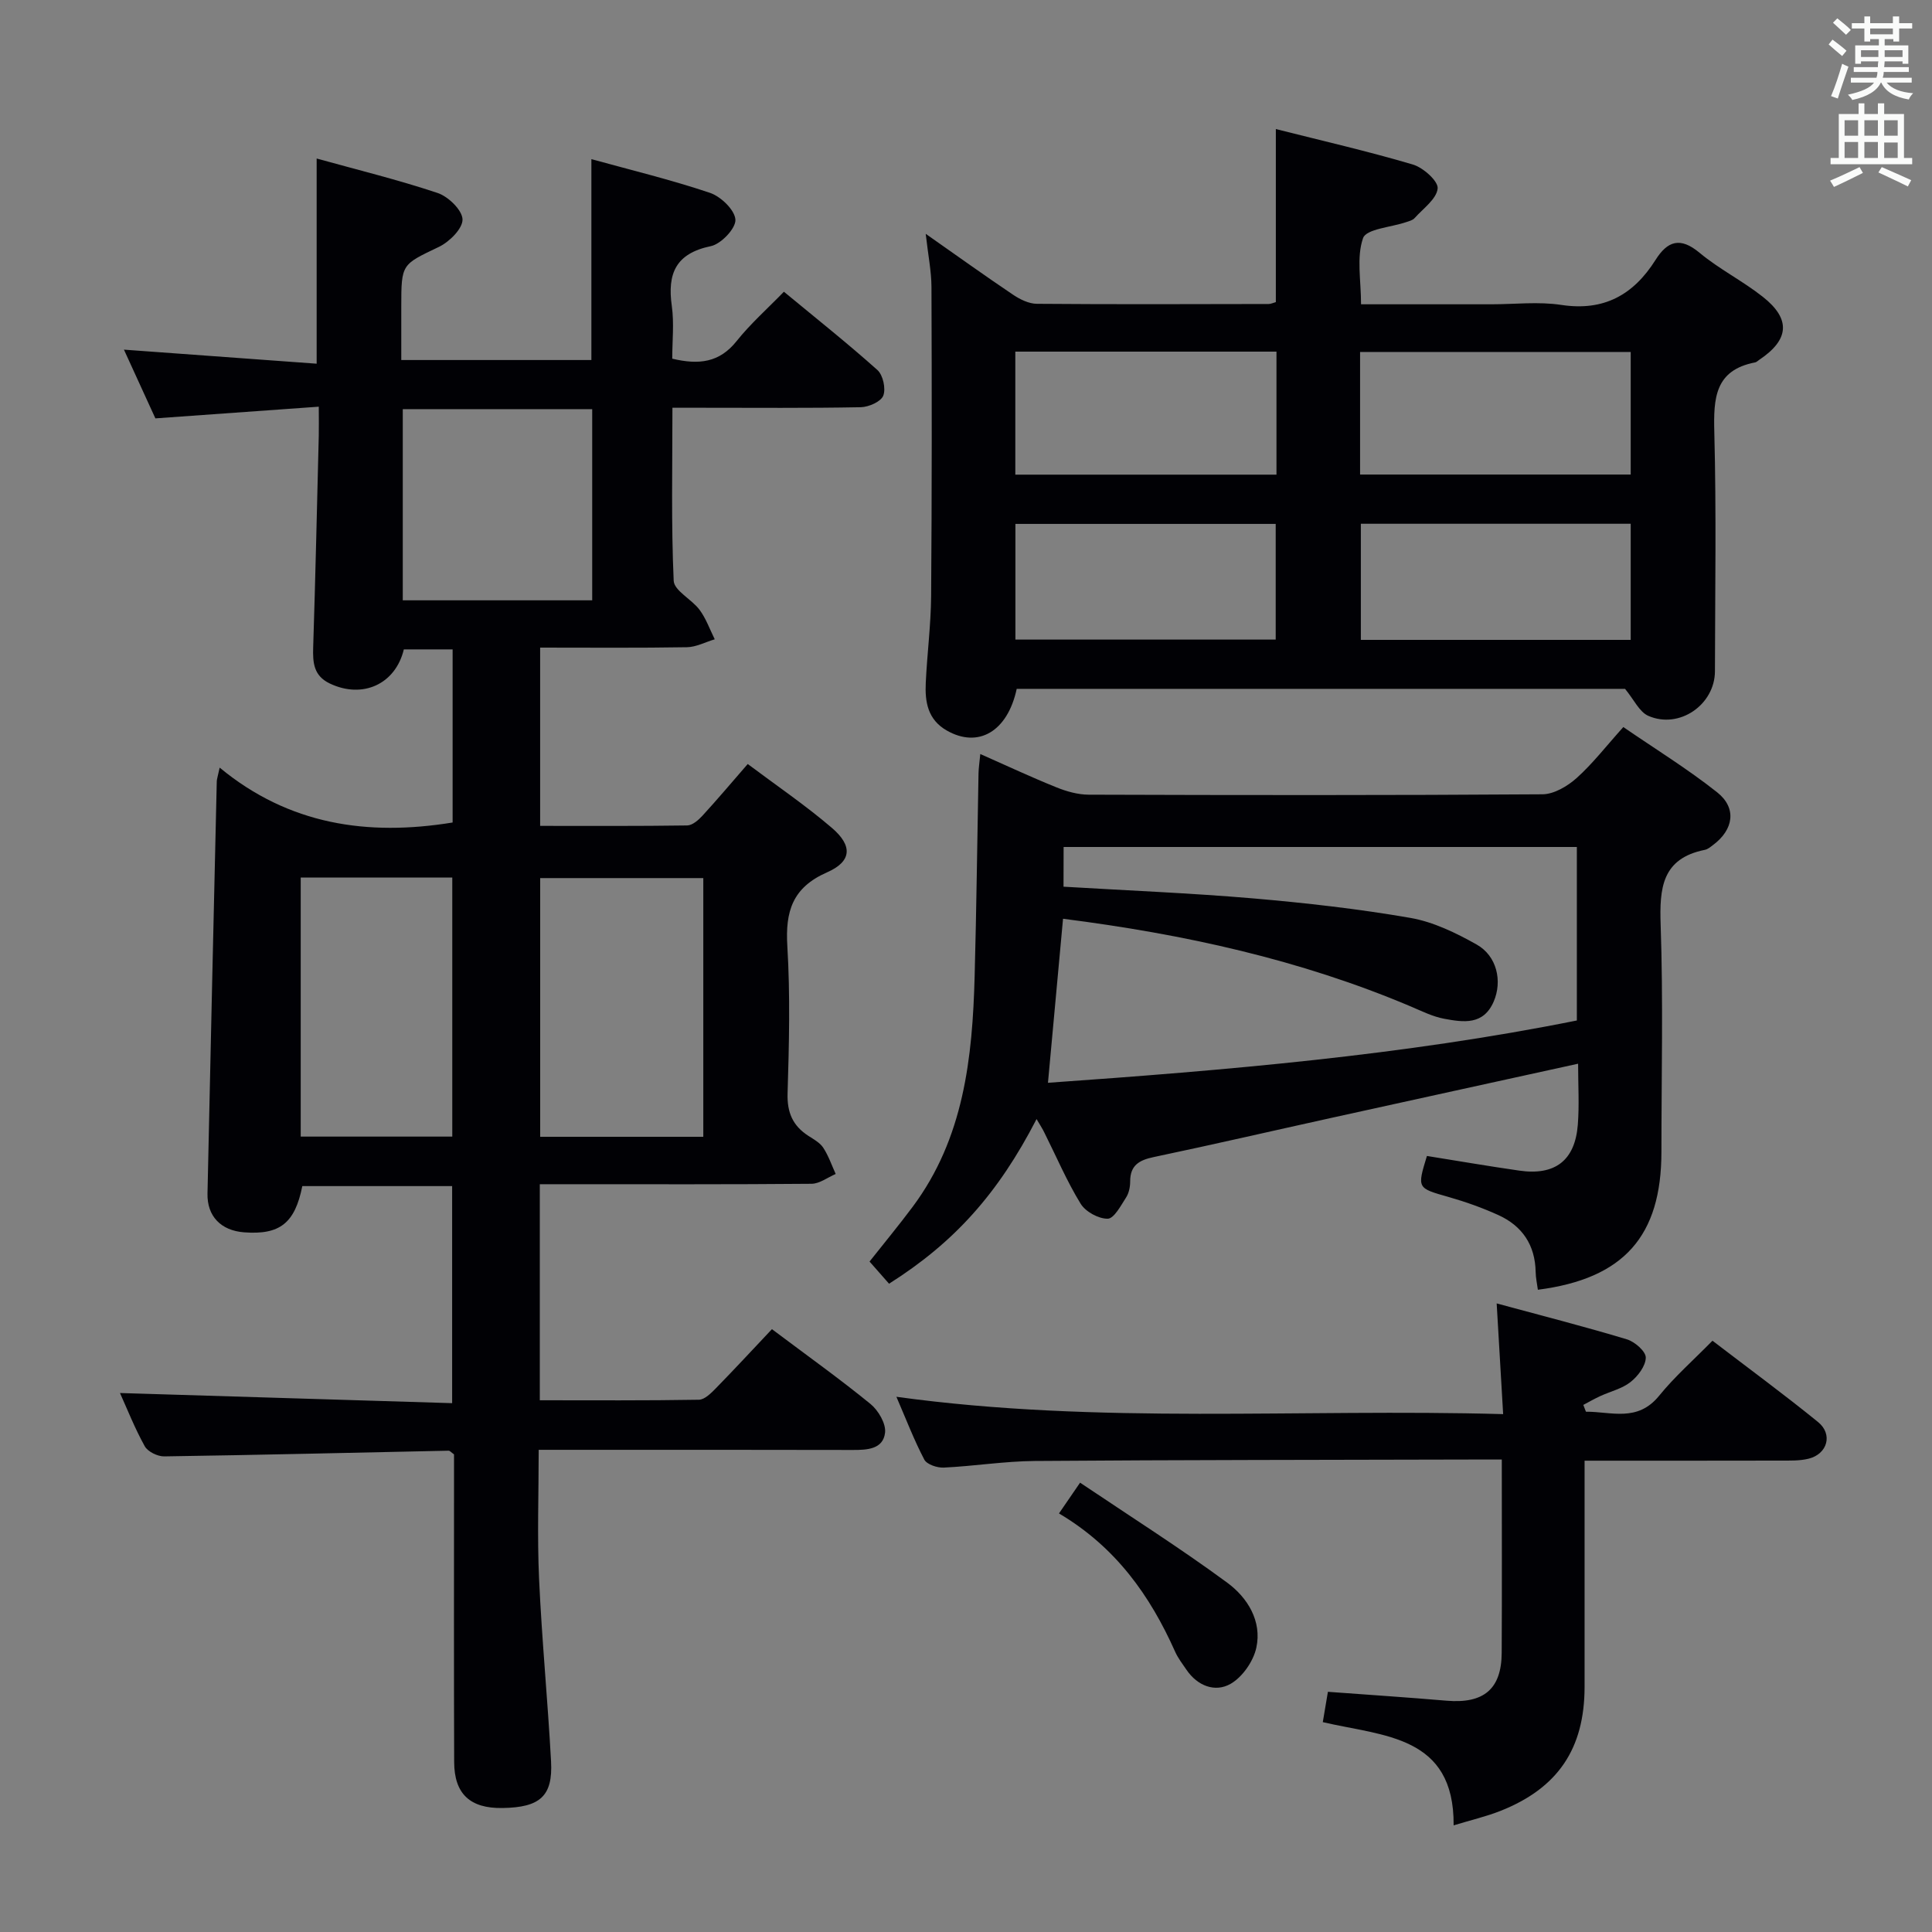 <svg enable-background="new 0 0 400 400" viewBox="0 0 400 400" xmlns="http://www.w3.org/2000/svg"><rect x="0" y="0" width="400" height="400" fill="#808080" stroke="none"/><g fill="#010105"><path d="m159.82 275.19c7.45 5.59 14.1 10.34 20.41 15.49 1.62 1.33 3.24 4.08 3.01 5.96-.41 3.41-3.69 3.57-6.69 3.56-19.66-.05-39.32-.03-58.98-.03-1.8 0-3.61 0-6.04 0 0 9.17-.32 17.96.08 26.72.57 12.61 1.8 25.19 2.48 37.8.39 7.19-2.28 9.52-10.06 9.64-6.69.11-9.98-2.91-10-9.52-.07-19.49-.03-38.98-.03-58.48 0-1.81 0-3.63 0-5.22-.59-.41-.86-.77-1.12-.76-19.63.41-39.25.89-58.88 1.18-1.37.02-3.4-.97-4.03-2.1-2.08-3.75-3.67-7.79-5.13-11.02 22.72.69 45.54 1.39 68.77 2.1 0-15.4 0-29.96 0-44.94-10.24 0-20.63 0-31.02 0-1.53 7.66-4.64 10.13-12.05 9.57-4.79-.36-7.69-3.33-7.58-8.04.61-28.44 1.26-56.88 1.92-85.32.01-.47.19-.94.6-2.85 14.33 11.84 30.61 14.23 48.23 11.36 0-11.6 0-23.52 0-35.84-3.32 0-6.71 0-10.1 0-1.73 7.21-8.54 10.29-15.31 7.07-3.35-1.59-3.56-4.28-3.46-7.48.47-14.64.79-29.28 1.16-43.91.04-1.65 0-3.31 0-5.93-11.33.81-22.33 1.6-33.83 2.42-2.01-4.4-4.19-9.16-6.51-14.23 13.47.98 26.45 1.93 39.9 2.91 0-14.39 0-28.08 0-42.48 8.36 2.32 16.82 4.39 25.06 7.14 2.2.74 5.08 3.54 5.14 5.46.05 1.9-2.71 4.65-4.88 5.69-7.7 3.69-7.8 3.47-7.8 12.3v11.13h39.36c0-13.8 0-27.36 0-41.59 8.16 2.25 16.48 4.26 24.56 6.98 2.25.76 5.15 3.56 5.26 5.56.1 1.8-2.97 5.03-5.08 5.47-7.29 1.51-9.04 5.69-8.09 12.39.5 3.56.09 7.24.09 10.91 5.5 1.31 9.76.83 13.31-3.62 2.88-3.61 6.39-6.72 9.81-10.24 6.69 5.53 13.19 10.69 19.36 16.21 1.16 1.04 1.78 3.87 1.21 5.31-.49 1.25-3.01 2.35-4.65 2.39-10.99.21-21.99.11-32.99.11-1.8 0-3.59 0-6.01 0 0 12.3-.27 24.08.26 35.81.09 2.07 3.74 3.84 5.36 6.03 1.34 1.81 2.12 4.05 3.14 6.1-1.92.57-3.84 1.61-5.77 1.64-9.98.17-19.97.08-30.38.08v36.91c10.22 0 20.34.06 30.45-.09 1.07-.02 2.31-1.1 3.14-2 3.03-3.3 5.92-6.73 9.39-10.72 5.92 4.44 11.94 8.53 17.43 13.23 4.34 3.72 4.11 6.95-1.01 9.2-7.16 3.14-8.66 8.07-8.22 15.28.61 10.13.36 20.32.05 30.48-.12 3.96 1.07 6.69 4.28 8.78 1.11.72 2.41 1.42 3.1 2.47 1.09 1.66 1.75 3.61 2.58 5.44-1.67.71-3.33 2.02-5 2.03-16.83.15-33.66.09-50.48.09-1.8 0-3.61 0-5.78 0v44.73c11.08 0 22.01.08 32.94-.11 1.21-.02 2.56-1.4 3.56-2.42 3.84-3.93 7.56-7.95 11.56-12.19zm-14.21-39.83c0-18.09 0-35.65 0-53.56-11.38 0-22.55 0-33.77 0v53.56zm-51.97-.04c0-18.1 0-35.8 0-53.64-10.61 0-20.87 0-31.38 0v53.64zm28.97-111.03c0-13.32 0-26.34 0-39.58-13.22 0-26.12 0-39.22 0v39.58z"/><path d="m336.45 142.62c-41.43 0-83.71 0-125.95 0-1.91 8.87-7.97 12.35-14.49 8.62-3.95-2.26-4.53-5.95-4.34-9.89.28-5.98 1.06-11.95 1.11-17.93.16-21.32.15-42.65.07-63.98-.01-3.28-.69-6.57-1.19-11.03 6.56 4.6 12.27 8.7 18.1 12.62 1.43.96 3.26 1.86 4.91 1.87 15.99.13 31.99.07 47.99.04.46 0 .92-.24 1.49-.39 0-11.78 0-23.51 0-35.83 9.5 2.4 19.01 4.58 28.36 7.34 2.14.63 5.29 3.44 5.14 4.96-.22 2.19-3 4.15-4.78 6.14-.4.45-1.15.63-1.78.84-3.09 1.06-8.21 1.39-8.88 3.29-1.39 3.95-.42 8.73-.42 13.71h26.98c4.83 0 9.75-.59 14.48.13 8.84 1.35 14.96-2.11 19.5-9.3 2.49-3.95 5.12-4.84 9.13-1.49 4.07 3.39 8.93 5.82 13.09 9.11 5.86 4.62 5.48 8.89-.74 13.05-.28.18-.54.47-.84.53-8.36 1.6-8.64 7.43-8.46 14.45.43 16.48.16 32.99.13 49.48-.01 6.94-7.38 12.06-13.79 9.25-1.86-.81-2.97-3.35-4.82-5.59zm-54.86-44.37h56.03c0-8.72 0-17.09 0-25.38-18.89 0-37.39 0-56.03 0zm-17.31-25.45c-18.32 0-36.16 0-54.07 0v25.47h54.07c0-8.56 0-16.79 0-25.47zm17.47 59.68h55.87c0-8.23 0-16.1 0-24.04-18.77 0-37.16 0-55.87 0zm-71.52-.06h53.89c0-8.27 0-16.13 0-23.95-18.2 0-35.93 0-53.89 0z"/><path d="m214.61 231.69c-7.97 15.46-17.04 25.55-30.54 34.09-1.25-1.42-2.54-2.9-4.04-4.59 3.01-3.81 6.06-7.49 8.91-11.31 10.61-14.21 12.4-30.85 12.85-47.79.38-13.97.53-27.95.8-41.92.02-1.14.2-2.27.37-4.06 5.49 2.43 10.57 4.81 15.76 6.9 2.1.85 4.45 1.51 6.68 1.52 31.32.1 62.64.14 93.95-.08 2.4-.02 5.19-1.68 7.08-3.37 3.32-2.98 6.09-6.58 9.66-10.55 6.52 4.48 13.27 8.63 19.43 13.51 4.11 3.26 3.41 7.73-.84 10.9-.53.4-1.09.89-1.71 1.01-8.89 1.79-9.41 7.91-9.15 15.54.54 15.64.16 31.31.16 46.97 0 17.47-7.78 26.28-25.58 28.57-.16-1.22-.44-2.45-.46-3.68-.1-5.58-2.77-9.54-7.74-11.79-3.3-1.5-6.76-2.73-10.26-3.73-6.54-1.86-6.57-1.76-4.51-8.5 6.37 1.02 12.72 2.11 19.1 3.03 7.42 1.08 11.56-2.08 12.14-9.5.32-4.09.06-8.23.06-12.63-17.34 3.81-34.15 7.48-50.97 11.19-12.3 2.71-24.57 5.55-36.9 8.14-3 .63-4.88 1.7-4.87 5.05 0 1.13-.26 2.42-.86 3.34-1.08 1.67-2.48 4.35-3.79 4.37-1.9.03-4.6-1.45-5.61-3.11-2.85-4.64-5-9.71-7.45-14.6-.41-.88-.96-1.7-1.67-2.92zm5.58-48.11c13.39.8 26.33 1.32 39.22 2.42 10.9.94 21.82 2.17 32.59 4.04 4.77.83 9.45 3.11 13.72 5.51 4.24 2.39 5.34 7.62 3.54 11.8-2.13 4.94-6.27 4.31-10.22 3.58-2.4-.44-4.69-1.59-6.97-2.56-22.91-9.7-46.91-14.96-71.98-18.15-1.04 11.35-2.05 22.33-3.12 33.96 37.04-2.61 73.5-5.68 109.5-12.9 0-12.1 0-23.99 0-35.92-35.61 0-70.85 0-106.26 0-.02 2.77-.02 5.23-.02 8.22z"/><path d="m328.35 292.28c5.22-.04 10.65 2.24 15.16-3.31 3.23-3.98 7.14-7.41 11.04-11.39 7.44 5.7 14.79 11.09 21.86 16.84 3.11 2.53 1.95 6.6-1.93 7.58-1.9.48-3.96.39-5.95.4-13.29.03-26.58.02-40.46.02v17.35c0 9.83.01 19.65 0 29.48-.01 12.79-5.51 20.97-17.45 25.69-2.92 1.15-6.01 1.87-9.66 2.98.14-18.67-14.52-18.43-27.09-21.37.37-2.18.72-4.23 1.06-6.28 8.41.62 16.48 1.15 24.54 1.84 7.7.66 11.4-2.38 11.44-9.91.07-13.12.02-26.24.02-40.02-2.38 0-4.32 0-6.26 0-30.14.08-60.29.07-90.43.3-6.28.05-12.56 1.07-18.85 1.37-1.35.07-3.49-.65-4.02-1.65-2.13-4.06-3.78-8.38-5.78-13.01 41.91 5.78 83.45 2.41 125.62 3.59-.46-7.95-.88-15.03-1.34-22.92 9.3 2.52 18.19 4.79 26.97 7.44 1.62.49 3.91 2.48 3.9 3.77-.01 1.73-1.63 3.86-3.15 5.06-1.75 1.39-4.16 1.94-6.26 2.91-1.2.55-2.35 1.21-3.52 1.83.19.46.37.93.54 1.41z"/><path d="m219.25 313.34c1.49-2.17 2.59-3.77 4.37-6.37 10.35 6.97 20.67 13.5 30.48 20.72 4.17 3.07 7.21 7.93 6.01 13.45-.61 2.82-2.89 6.1-5.36 7.5-3.17 1.79-6.81.43-9.09-2.91-.84-1.23-1.77-2.43-2.37-3.78-5.18-11.6-12.27-21.64-24.04-28.61z"/></g><path d="m378.6 9.2.8-1c.9.7 1.9 1.4 2.9 2.3l-.9 1.1c-1.1-.9-2-1.7-2.8-2.4zm.5 10.7c.9-2.1 1.6-4.3 2.3-6.7.4.2.8.4 1.3.6-.7 2.1-1.5 4.3-2.2 6.6zm.4-15.2.9-.9c1 .8 2 1.6 2.8 2.4l-1 1c-1-.9-1.9-1.8-2.7-2.5zm12.5-1.3h1.2v1.4h2.7v1.1h-2.7v2.7h-1.2v-.5h-1.8v1.3h4.9v3.8h-1.2v-.5h-3.7c0 .4-.1.9-.1 1.2h5.1v1h-5.2c0 .5-.1.9-.2 1.2h6v1h-5.2c1.1 1.3 2.9 2 5.5 2.2-.4.4-.7.8-.9 1.3-2.9-.5-4.8-1.6-5.7-3.5h-.1c-.8 1.7-2.7 2.9-5.9 3.6-.2-.4-.6-.8-.9-1.1 2.8-.6 4.6-1.4 5.4-2.5h-4.8v-1h5.3c.1-.3.2-.7.2-1.2h-4.9v-1h5c0-.4 0-.8.1-1.2h-3.6v.5h-1.2v-3.8h4.9v-1.3h-1.8v.5h-1.2v-2.7h-2.6v-1.1h2.6v-1.4h1.2v1.4h4.7v-1.4zm-6.7 8.4h3.6c0-.4 0-.9 0-1.4h-3.6zm1.9-4.7h4.7v-1.2h-4.7zm6.7 3.3h-3.7v1.4h3.7z" fill="#fafbfa"/><path d="m384.7 21.4h1.3v2.2h2.8v-2.2h1.3v2.2h4.1v9.1h1.7v1.3h-16.9v-1.3h1.7v-9.1h4.1v-2.2zm.3 13.2.7 1.2c-1.8.9-3.8 1.9-6 2.9-.2-.4-.5-.8-.8-1.3 2.4-1 4.4-2 6.1-2.8zm-3.1-6.5h2.8v-3.2h-2.8zm0 4.6h2.8v-3.3h-2.8zm4.1-4.6h2.8v-3.2h-2.8zm0 4.6h2.8v-3.3h-2.8zm3.6 1.9c2.1.9 4.1 1.8 6.1 2.7l-.7 1.3c-2.2-1.1-4.2-2-6.1-2.9zm3.3-9.7h-2.8v3.2h2.8zm-2.8 7.8h2.8v-3.2h-2.8z" fill="#fafbfa"/></svg>